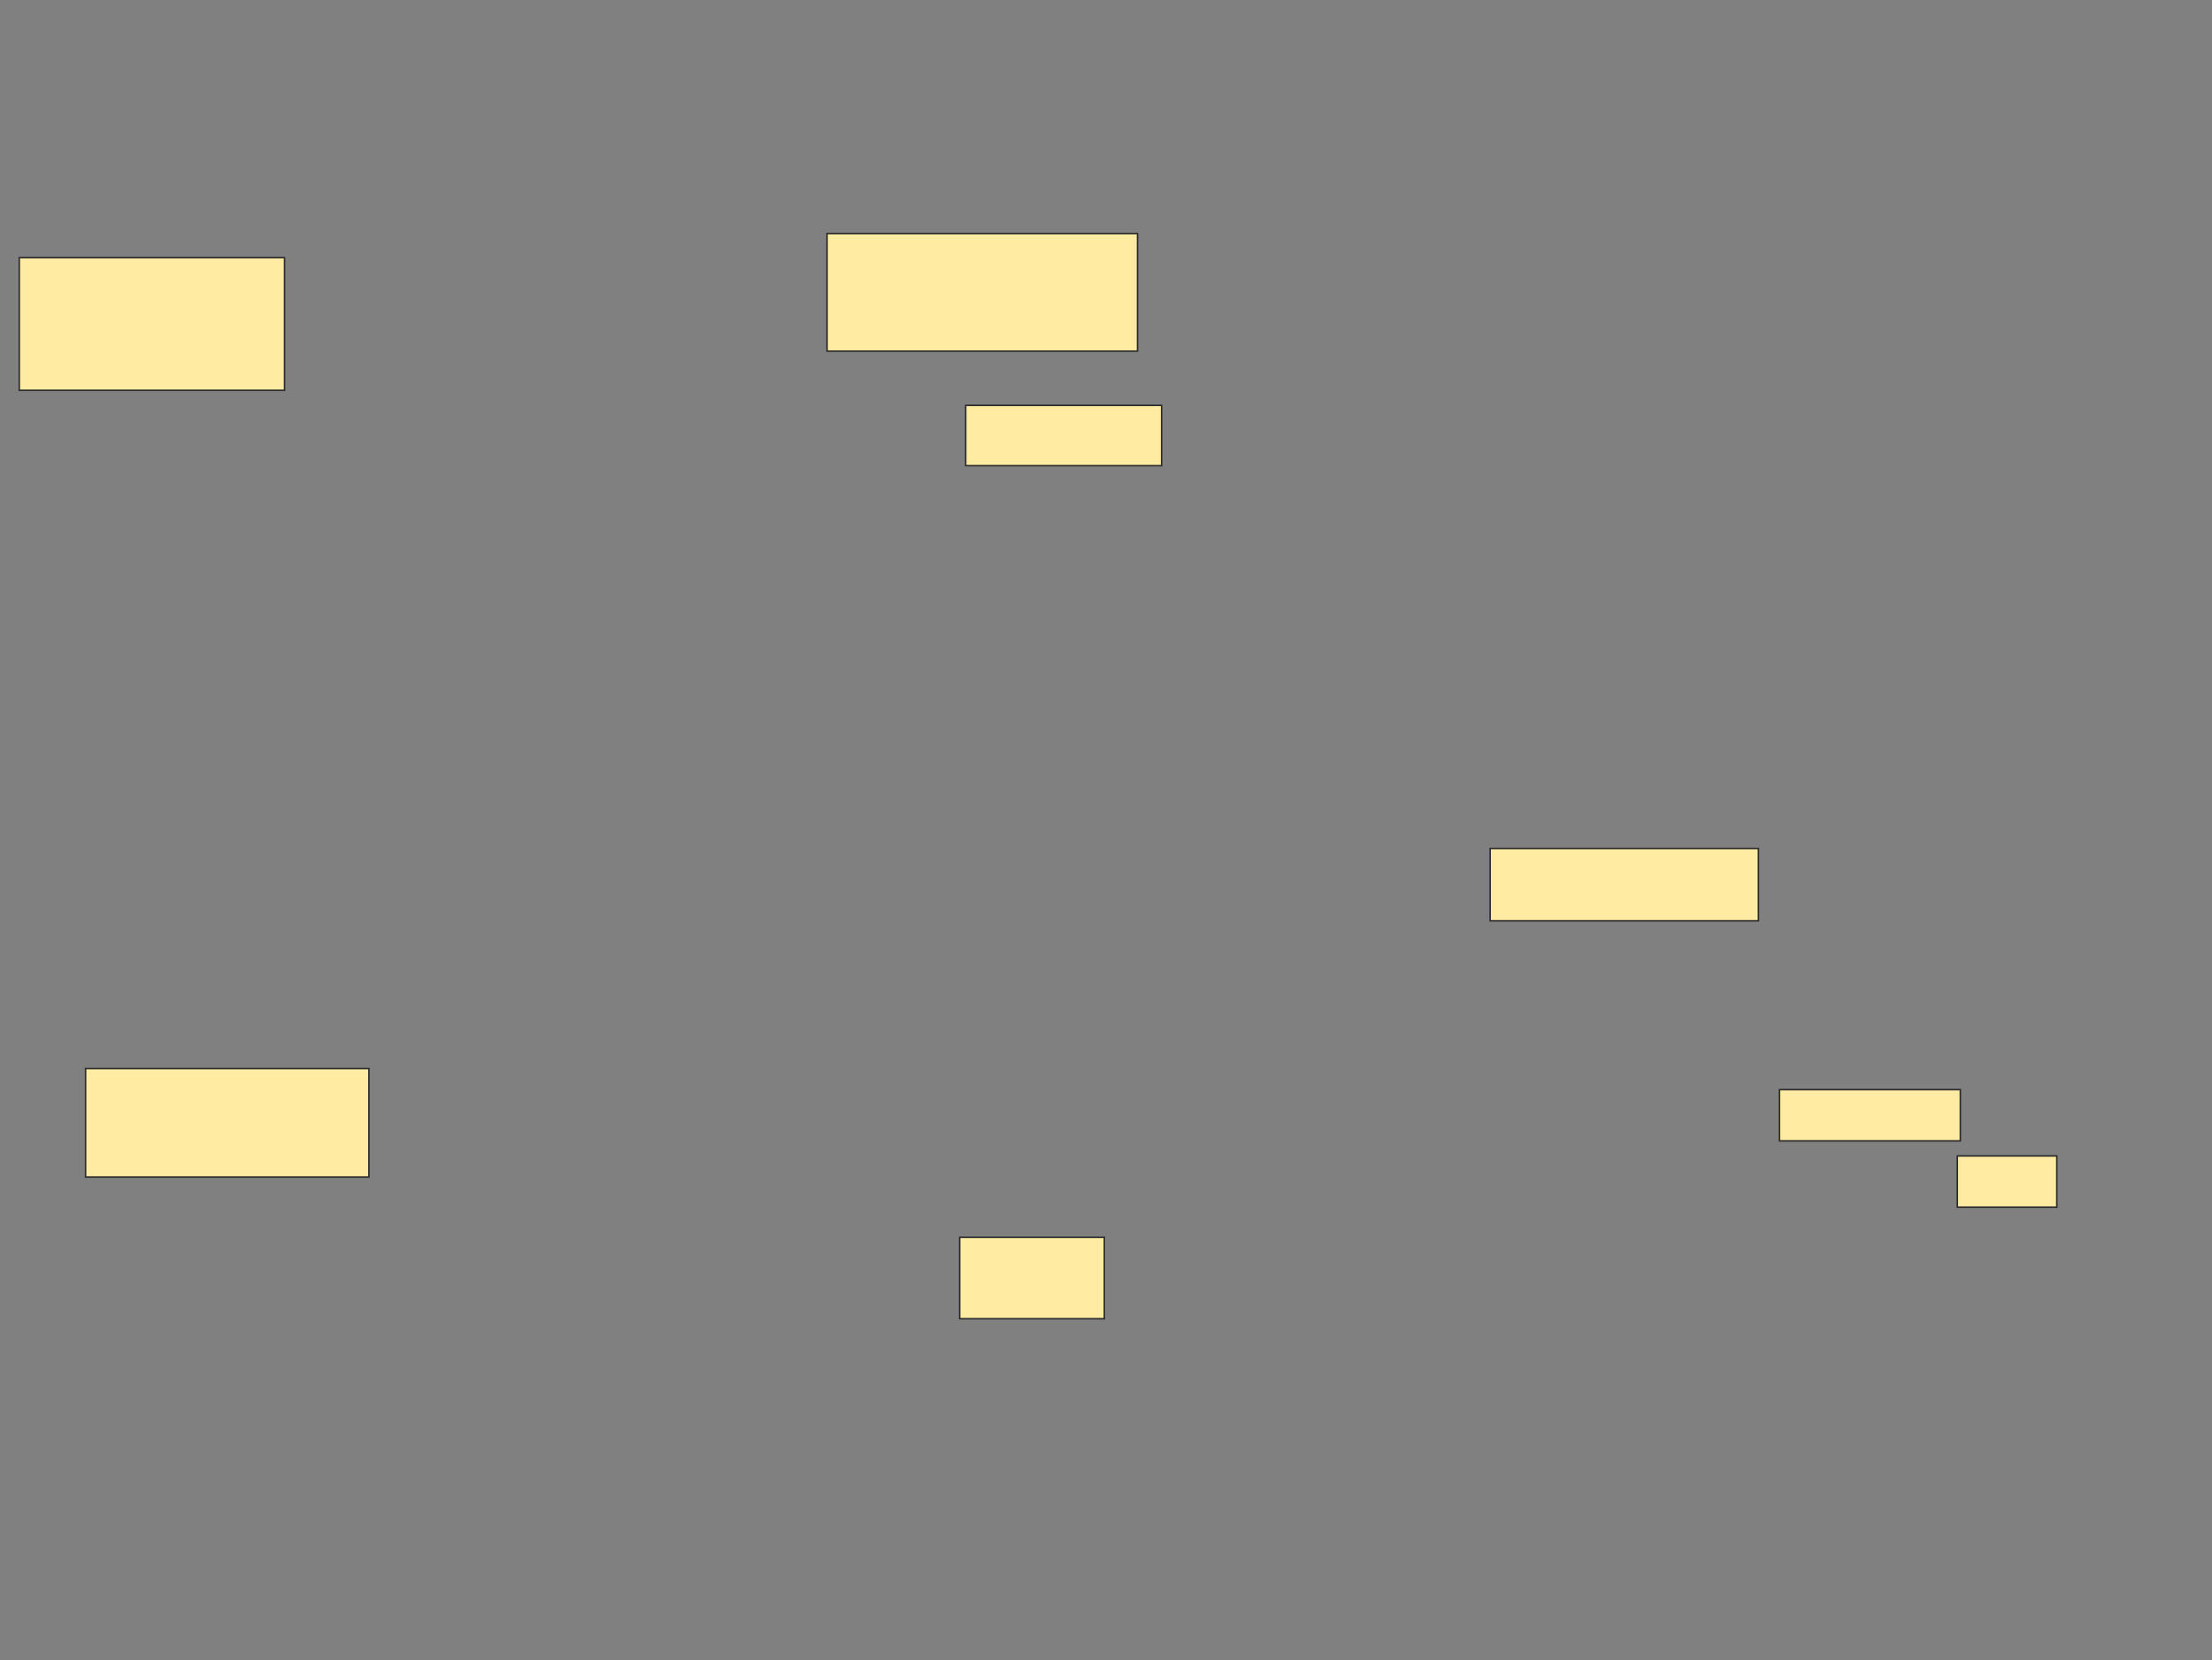 <svg xmlns="http://www.w3.org/2000/svg" width="1439" height="1080">
 <rect width="100%" height="100%" fill="#808080" stroke="none"/>
 <!-- Created with Image Occlusion Enhanced -->
 <g>
  <title>Labels</title>
 </g>
 <g>
  <title>Masks</title>
  
  <g id="f865309868d349679b812363a30a8054-ao-2">
   <rect height="76.471" width="201.961" y="151.933" x="538.031" stroke="#2D2D2D" fill="#FFEBA2"/>
   <rect height="47.059" width="174.51" y="551.933" x="969.403" stroke-linecap="null" stroke-linejoin="null" stroke-dasharray="null" stroke="#2D2D2D" fill="#FFEBA2"/>
  </g>
  <g id="f865309868d349679b812363a30a8054-ao-3">
   <rect stroke="#2D2D2D" height="39.216" width="127.451" y="263.698" x="628.227" fill="#FFEBA2"/>
   <rect stroke="#2D2D2D" height="33.333" width="64.706" y="751.933" x="1273.325" stroke-linecap="null" stroke-linejoin="null" stroke-dasharray="null" fill="#FFEBA2"/>
  </g>
  <g id="f865309868d349679b812363a30a8054-ao-4">
   <rect height="86.275" width="172.549" y="167.619" x="12.541" stroke="#2D2D2D" fill="#FFEBA2"/>
   <rect height="33.333" width="117.647" y="708.796" x="1157.639" stroke-linecap="null" stroke-linejoin="null" stroke-dasharray="null" stroke="#2D2D2D" fill="#FFEBA2"/>
  </g>
  <g id="f865309868d349679b812363a30a8054-ao-5">
   <rect height="70.588" width="184.314" y="695.07" x="55.678" stroke-linecap="null" stroke-linejoin="null" stroke-dasharray="null" stroke="#2D2D2D" fill="#FFEBA2"/>
   <rect height="52.941" width="94.118" y="804.874" x="624.305" stroke-linecap="null" stroke-linejoin="null" stroke-dasharray="null" stroke="#2D2D2D" fill="#FFEBA2"/>
  </g>
 </g>
</svg>